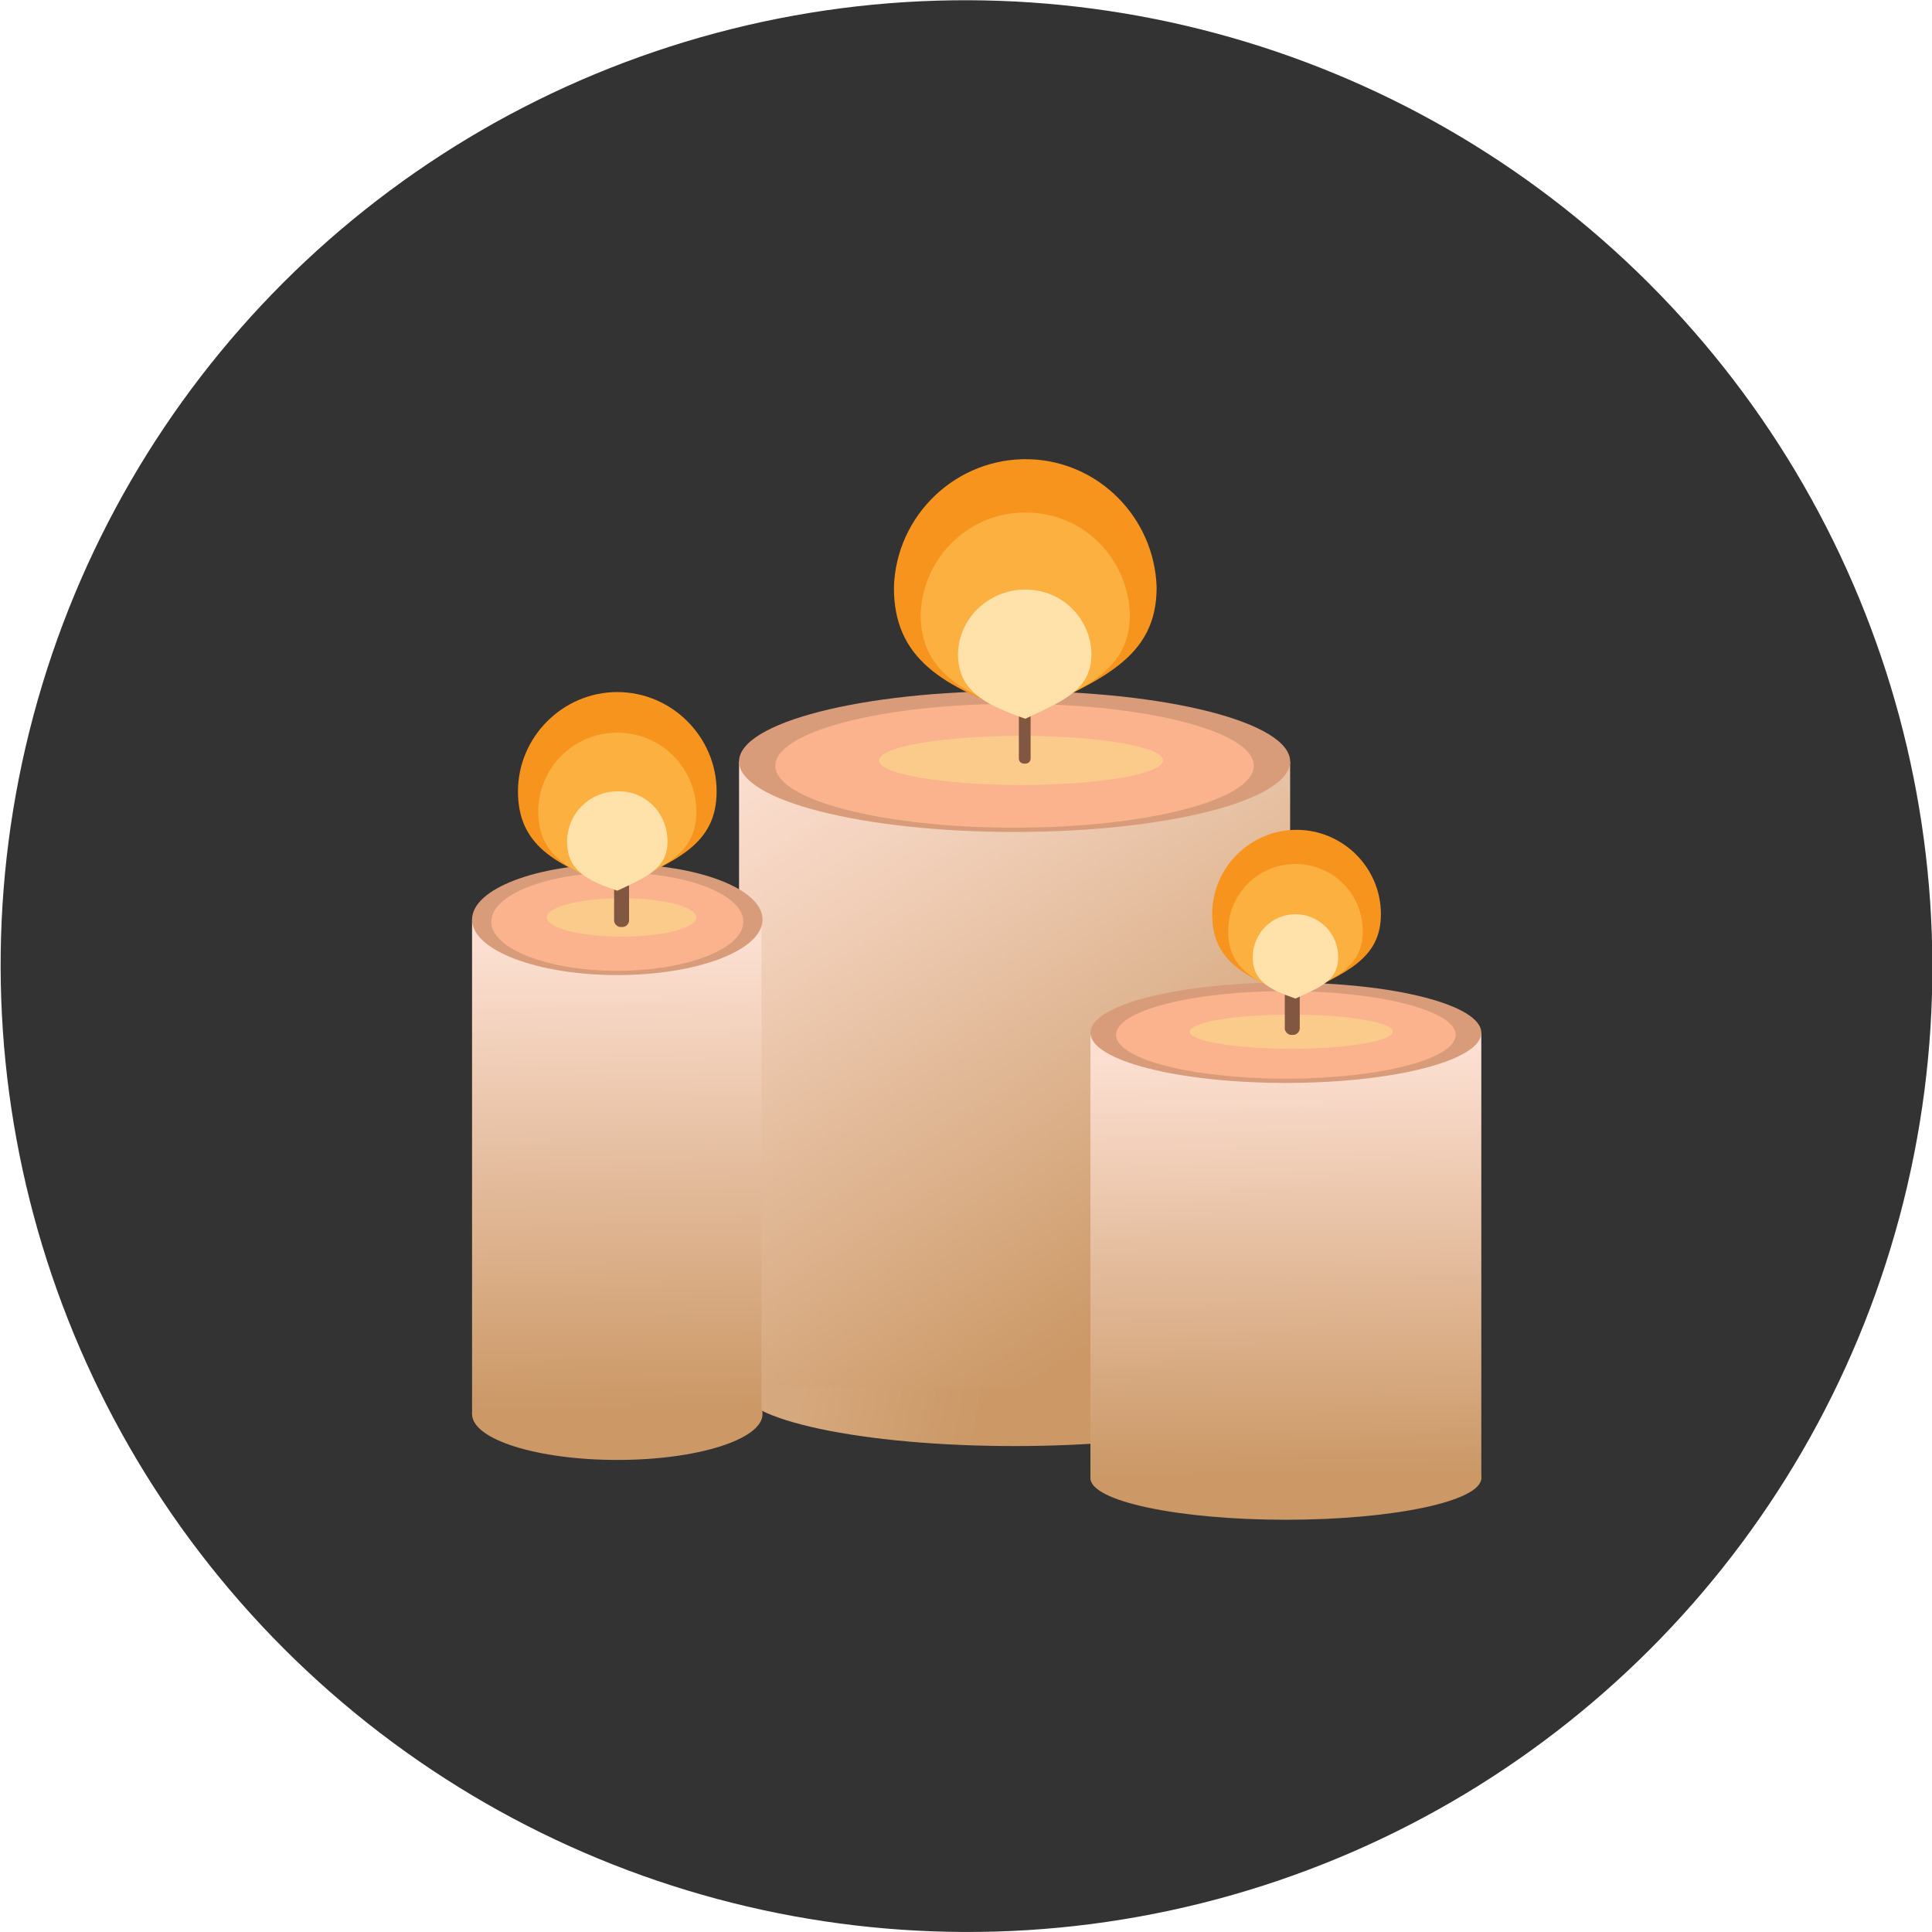 <?xml version="1.0" encoding="utf-8"?>
<!-- Generator: Adobe Illustrator 22.1.0, SVG Export Plug-In . SVG Version: 6.00 Build 0)  -->
<svg version="1.1" id="candles" xmlns="http://www.w3.org/2000/svg" xmlns:xlink="http://www.w3.org/1999/xlink" x="0px" y="0px"
	 viewBox="0 0 180.9 180.9" style="enable-background:new 0 0 180.9 180.9;" xml:space="preserve">
<style type="text/css">
	.st0{fill:#333333;}
	.st1{fill:url(#SVGID_1_);}
	.st2{fill:url(#SVGID_2_);}
	.st3{fill:#D89C7B;}
	.st4{fill:#FAB38C;}
	.st5{opacity:0.54;fill:#FBE18C;enable-background:new    ;}
	.st6{fill:#815742;}
	.st7{fill:url(#SVGID_3_);}
	.st8{fill:url(#SVGID_4_);}
	.st9{fill:url(#SVGID_5_);}
	.st10{fill:url(#SVGID_6_);}
	.st11{fill:#F7941D;}
	.st12{fill:#FBB040;}
	.st13{fill:#FFE1A9;}

  #small, #smallTwo, #smallThree{
  transition: transform 2s ease-in-out;
  }

  #candles:hover #small{
  transform-origin: center;
  animation: littleFire 1s infinite;
  }

  #candles:hover #middle{
  transform-origin: center;
  animation: middleFire 1s infinite;
  }



  #candles:hover #smallTwo{
  transform-origin: center;
  animation: littleFireTwo 1s infinite;
  }

  #candles:hover #middle-2{
  transform-origin: center;
  animation: middleFireTwo 1s infinite;
  }

  #candles:hover #smallThree{
  transform-origin: center;
  animation: littleFireThree 1s infinite;
  }

  #candles:hover #middle-3{
  transform-origin: center;
  animation: middleFireThree 1s infinite;
  }


  @keyframes littleFire{
  0%: {transform: scale(1) translateY(0px) translateX(0px);}
  50% {transform: scale(0.7) translateY(-10px) translateX(3px);}
  100% {transform: scale(1) translateY(0px) translateX(0px);}
  }
  @keyframes middleFire{
  0%: {transform: scale(1) translateY(0px) translateX(0px);}
  50% {transform: scale(1.1) translateY(3px) translateX(0px);}
  100% {transform: scale(1) translateY(0px) translateX(0px);}
  }




  @keyframes middleFireTwo{
  0%: {transform: scale(1) translateY(0px) translateX(0px);}
  50% {transform: scale(1.1) translateY(0px) translateX(3px);}
  100% {transform: scale(1) translateY(0px) translateX(0px);}
  }

  @keyframes littleFireTwo{
  0%: {transform: scale(1) translateY(0px) translateX(0px);}
  50% {transform: scale(0.7) translateY(-6px) translateX(-13px);}
  100% {transform: scale(1) translateY(0px) translateX(0px);}
  }




  @keyframes littleFireThree{
  0%: {transform: scale(1) translateY(0px) translateX(0px);}
  50% {transform: scale(0.7) translateY(0px) translateX(13px);}
  100% {transform: scale(1) translateY(0px) translateX(0px);}
  }

  @keyframes middleFireThree{
  0%: {transform: scale(1) translateY(0px) translateX(0px);}
  50% {transform: scale(1.1) translateY(0px) translateX(-3px);}
  100% {transform: scale(1) translateY(0px) translateX(0px);}
  }





</style>
<title>candles</title>
<ellipse id="bg" transform="matrix(0.707 -0.707 0.707 0.707 -37.47 90.46)" class="st0" cx="90.5" cy="90.5" rx="90.4" ry="90.5"/>
<g id="candleMiddle">

		<linearGradient id="SVGID_1_" gradientUnits="userSpaceOnUse" x1="49.74" y1="62.319" x2="102.3" y2="50.389" gradientTransform="matrix(1 0 0 -1 0 182)">
		<stop  offset="5.000000e-02" style="stop-color:#FCDFD1"/>
		<stop  offset="8.000000e-02" style="stop-color:#F1CFB8"/>
		<stop  offset="0.11" style="stop-color:#E7C0A2"/>
		<stop  offset="0.16" style="stop-color:#DFB591"/>
		<stop  offset="0.21" style="stop-color:#DAAE86"/>
		<stop  offset="0.29" style="stop-color:#D7A97F"/>
		<stop  offset="0.5" style="stop-color:#D6A87D"/>
		<stop  offset="0.82" style="stop-color:#CB9866"/>
	</linearGradient>
	<ellipse class="st1" cx="95" cy="129.9" rx="25.8" ry="5.5"/>

		<linearGradient id="SVGID_2_" gradientUnits="userSpaceOnUse" x1="71.898" y1="117.669" x2="116.718" y2="47.159" gradientTransform="matrix(1 0 0 -1 0 182)">
		<stop  offset="5.000000e-02" style="stop-color:#FCDFD1"/>
		<stop  offset="0.22" style="stop-color:#F3D2BD"/>
		<stop  offset="0.57" style="stop-color:#DCB18B"/>
		<stop  offset="0.66" style="stop-color:#D6A87D"/>
		<stop  offset="0.82" style="stop-color:#CB9866"/>
	</linearGradient>
	<rect x="69.2" y="71.3" class="st2" width="51.6" height="58.6"/>
	<ellipse class="st3" cx="95" cy="71.3" rx="25.8" ry="6.6"/>
	<ellipse class="st4" cx="95" cy="71.7" rx="22.4" ry="5.8"/>
	<ellipse class="st5" cx="95.6" cy="71.2" rx="13.3" ry="2.3"/>
	<path class="st6" d="M95.9,63H96c0.3,0,0.5,0.2,0.5,0.5V71c0,0.3-0.2,0.5-0.5,0.5h-0.1c-0.3,0-0.5-0.2-0.5-0.5v-7.5
		C95.5,63.2,95.7,63,95.9,63z"/>
</g>
<g id="candleLeft">

		<linearGradient id="SVGID_3_" gradientUnits="userSpaceOnUse" x1="57.687" y1="59.08" x2="57.797" y2="50.66" gradientTransform="matrix(1 0 0 -1 0 182)">
		<stop  offset="4.000000e-02" style="stop-color:#FCDFD1"/>
		<stop  offset="1" style="stop-color:#CB9866"/>
	</linearGradient>
	<ellipse class="st7" cx="57.8" cy="132.4" rx="13.6" ry="4.3"/>

		<linearGradient id="SVGID_4_" gradientUnits="userSpaceOnUse" x1="57.532" y1="95.26" x2="58.092" y2="49.96" gradientTransform="matrix(1 0 0 -1 0 182)">
		<stop  offset="4.000000e-02" style="stop-color:#FCDFD1"/>
		<stop  offset="1" style="stop-color:#CB9866"/>
	</linearGradient>
	<rect x="44.2" y="86.1" class="st8" width="27.1" height="46.3"/>
	<ellipse class="st3" cx="57.8" cy="86.1" rx="13.6" ry="5.2"/>
	<ellipse class="st4" cx="57.8" cy="86.3" rx="11.8" ry="4.6"/>
	<ellipse class="st5" cx="58.2" cy="85.9" rx="7" ry="1.8"/>
	<path class="st6" d="M58.1,80.4h0.2c0.3,0,0.6,0.3,0.6,0.6v5.2c0,0.3-0.3,0.6-0.6,0.6h-0.2c-0.3,0-0.6-0.3-0.6-0.6V81
		C57.5,80.7,57.7,80.4,58.1,80.4z"/>
</g>
<g id="candleRight">

		<linearGradient id="SVGID_5_" gradientUnits="userSpaceOnUse" x1="120.319" y1="52.08" x2="120.409" y2="44.47" gradientTransform="matrix(1 0 0 -1 0 182)">
		<stop  offset="4.000000e-02" style="stop-color:#FCDFD1"/>
		<stop  offset="1" style="stop-color:#CB9866"/>
	</linearGradient>
	<ellipse class="st9" cx="120.4" cy="138.4" rx="18.3" ry="3.9"/>

		<linearGradient id="SVGID_6_" gradientUnits="userSpaceOnUse" x1="120.157" y1="84.79" x2="120.677" y2="43.76" gradientTransform="matrix(1 0 0 -1 0 182)">
		<stop  offset="4.000000e-02" style="stop-color:#FCDFD1"/>
		<stop  offset="1" style="stop-color:#CB9866"/>
	</linearGradient>
	<rect x="102.1" y="96.7" class="st10" width="36.6" height="41.8"/>
	<ellipse class="st3" cx="120.4" cy="96.7" rx="18.3" ry="4.7"/>
	<ellipse class="st4" cx="120.4" cy="96.9" rx="15.9" ry="4.1"/>
	<ellipse class="st5" cx="120.9" cy="96.6" rx="9.5" ry="1.6"/>
	<path class="st6" d="M120.9,90.5h0.2c0.3,0,0.6,0.3,0.6,0.6v5.2c0,0.3-0.3,0.6-0.6,0.6h-0.2c-0.3,0-0.6-0.3-0.6-0.6V91
		C120.3,90.7,120.6,90.5,120.9,90.5z"/>
</g>
<g id="fireMiddle">
	<path id="big" class="st11" d="M108.3,55c0,6.6-5.1,8.6-12.3,12c-7.9-2.7-12.3-5.4-12.3-12c0.2-6.8,5.9-12.2,12.7-12
		C102.9,43.2,108.1,48.5,108.3,55z"/>
	<path id="middle" class="st12" d="M105.8,57.5c0,5.2-4,6.8-9.8,9.5c-6.2-2.2-9.8-4.3-9.8-9.5c0.2-5.4,4.7-9.7,10.1-9.5
		C101.5,48.1,105.6,52.3,105.8,57.5z"/>
	<path id="small" class="st13" d="M102.2,61.2c0,3.4-2.6,4.4-6.2,6.1c-4-1.4-6.3-2.7-6.3-6.1c0.1-3.5,3.1-6.1,6.5-6
		C99.5,55.3,102.1,57.9,102.2,61.2z"/>
</g>
<g id="fireLeft">
	<path id="big-2" class="st11" d="M67.1,74.1c0,5-3.8,6.5-9.3,9c-5.9-2.1-9.3-4-9.3-9c0-5.1,4.2-9.3,9.3-9.3
		C62.9,64.8,67.1,69,67.1,74.1z"/>
	<path id="middle-2" class="st12" d="M65.2,76c0,4-3,5.1-7.4,7.2c-4.7-1.7-7.4-3.2-7.4-7.2c0-4.1,3.3-7.4,7.4-7.4
		C61.9,68.6,65.2,71.9,65.2,76z"/>
	<path id="smallTwo" class="st13" d="M62.5,78.8c0,2.5-1.9,3.3-4.7,4.6c-3-1-4.7-2-4.7-4.6c0-2.6,2.1-4.7,4.7-4.7
		C60.4,74,62.5,76.1,62.5,78.8z"/>
</g>
<g id="fireRight">
	<path id="big-3" class="st11" d="M129.3,85.6c0,4.2-3.3,5.5-7.9,7.7c-5-1.8-7.9-3.4-7.9-7.7c0-4.4,3.6-7.9,7.9-7.9
		S129.3,81.2,129.3,85.6z"/>
	<path id="middle-3" class="st12" d="M127.6,87.2c0,3.4-2.6,4.4-6.3,6.1c-4-1.4-6.3-2.7-6.3-6.1c0-3.5,2.8-6.3,6.3-6.3
		C124.8,80.9,127.6,83.7,127.6,87.2z"/>
	<path id="smallThree" class="st13" d="M125.3,89.6c0,2.2-1.6,2.8-4,3.9c-2.6-0.9-4-1.7-4-3.9c0-2.2,1.8-4,4-4S125.3,87.4,125.3,89.6z"
		/>
</g>
</svg>

